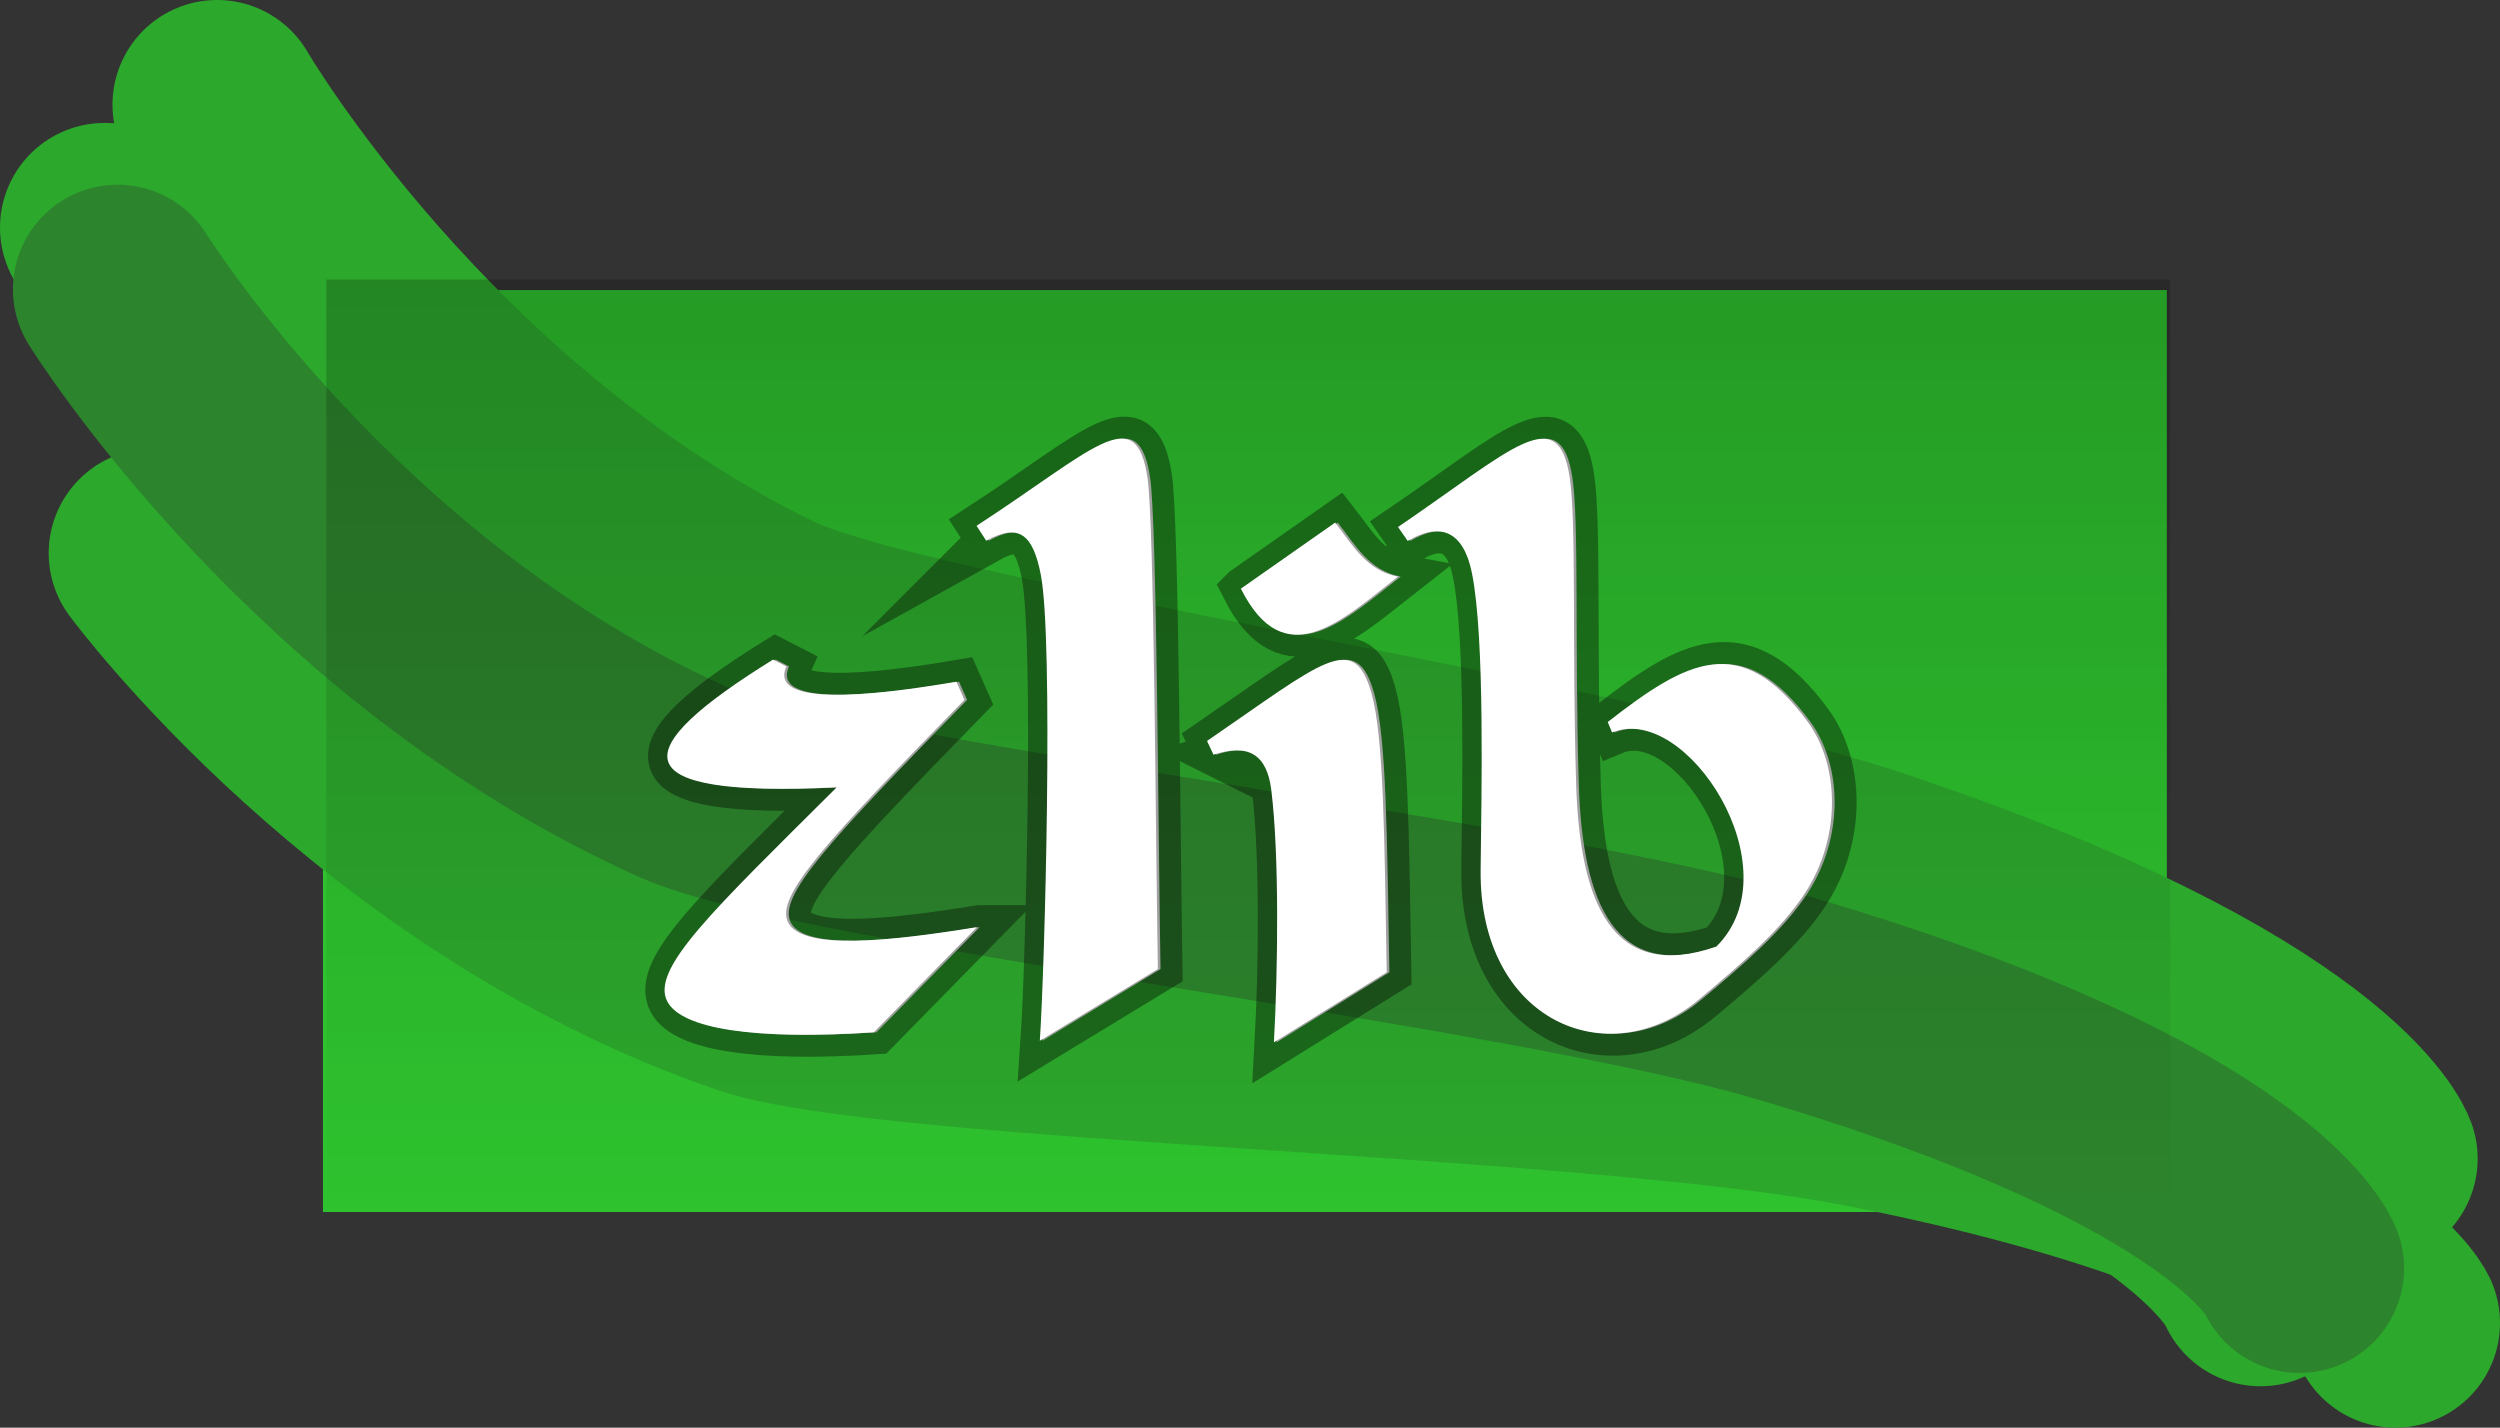 <svg version="1.1" xmlns="http://www.w3.org/2000/svg" xmlns:xlink="http://www.w3.org/1999/xlink" width="597.196" height="341.034" viewBox="0,0,597.196,341.034"><rect x="0" y="0" width="597.196" height="341.034" fill="#333333" stroke="none"/><defs><linearGradient x1="239.388" y1="38.303" x2="239.388" y2="258.534" gradientUnits="userSpaceOnUse" id="color-1"><stop offset="0" stop-color="#000000" stop-opacity="0.2"/><stop offset="1" stop-color="#000000" stop-opacity="0"/></linearGradient></defs><g transform="translate(58.797,28.467)"><g data-paper-data="{&quot;isPaintingLayer&quot;:true}" fill-rule="nonzero" stroke-linejoin="miter" stroke-miterlimit="10" stroke-dasharray="" stroke-dashoffset="0" style="mix-blend-mode: normal"><path d="M18.35,261.054v-220.231h440.462v220.231z" fill="#2ec22e" stroke="none" stroke-width="1" stroke-linecap="butt"/><path d="M513.399,287.567c0,0 -14.757,-30.544 -126.438,-52.567c-65.107,-12.839 -233.084,-15.346 -266.372,-26.776c-88.073,-30.241 -142.757,-104.549 -142.757,-104.549" fill="none" stroke="#2ca82c" stroke-width="50" stroke-linecap="round"/><path d="M508.06,248.314c0,0 -11.614,-32.173 -120.654,-68.508c-63.567,-21.182 -230.666,-45.504 -262.675,-61.153c-84.689,-41.405 -131.658,-122.12 -131.658,-122.12" fill="none" stroke="#2ca82c" stroke-width="50" stroke-linecap="round"/><path d="M481.19,277.678c0,0 -11.614,-32.173 -120.654,-68.508c-63.567,-21.182 -230.666,-45.504 -262.675,-61.153c-84.689,-41.405 -131.658,-122.12 -131.658,-122.12" fill="none" stroke="#2ca82c" stroke-width="50" stroke-linecap="round"/><path d="M490.488,274.492c0,0 -12.475,-31.776 -122.368,-64.307c-64.064,-18.964 -231.616,-37.446 -264.011,-51.98c-85.71,-38.454 -134.816,-117.549 -134.816,-117.549" fill="none" stroke="#2c842c" stroke-width="50" stroke-linecap="round"/><path d="M19.157,258.534v-220.231h440.462v220.231z" fill="url(#color-1)" stroke="none" stroke-width="1" stroke-linecap="butt"/><path d="M175.209,193.004l-24.641,25.122c-28.675,1.91 -45.895,-0.847 -49.317,-7.342c-4.085,-7.755 10.846,-21.699 40.461,-51.179c-52.394,2.561 -49.978,-8.975 -15.208,-30.512l3.176,1.636c-4.994,11.081 28.298,5.708 40.618,3.658l1.925,4.331c-33.118,33.922 -45.331,47.019 -42.104,53.207c3.487,6.686 24.084,4.486 45.088,1.079zM278.102,100.746l-2.31,-3.32c27.187,-18.494 38.251,-30.292 41.027,-11.748c1.613,10.785 0.532,40.444 1.517,73.061c0.866,28.675 8.739,47.514 33.507,38.898c18.705,-18.551 -7.263,-58.457 -24.918,-51.133l-1.038,-2.5c18.904,-14.702 31.695,-21.858 47.745,-0.076c7.611,10.331 8.119,27.505 -0.622,40.938c-5.791,8.898 -15.583,17.28 -25.448,25.505c-21.686,18.082 -52.43,5.05 -52.039,-31.033c0.188,-17.355 1.07,-55.283 -2.073,-70.906c-2.038,-10.128 -7.623,-12.259 -15.349,-7.683zM177.423,100.698l-2.31,-3.561c28.15,-18.301 38.058,-30.004 40.834,-11.459c1.613,10.785 1.909,84.71 2.479,117.337l-28.202,17.133c1.2,-17.314 3.275,-95.689 0.237,-111.332c-1.868,-9.617 -5.235,-12.456 -13.039,-8.117zM238.254,112.152l22.523,-15.785c4.139,5.29 7.466,11.506 15.015,12.898c-13.421,10.498 -27.097,23.673 -37.538,2.888zM231.709,151.808l-1.54,-3.273c27.668,-18.975 35.074,-26.395 39.294,-11.363c2.946,10.499 3.064,33.985 3.634,66.612l-26.951,16.748c0.965,-17.344 1.304,-44.716 -0.629,-60.319c-1.051,-8.483 -5.494,-11.141 -13.809,-8.406z" fill="#ffffff" stroke-opacity="0.373" stroke="#000000" stroke-width="10.5" stroke-linecap="butt"/><path d="M174.576,193.004l-24.641,25.122c-28.675,1.91 -45.895,-0.847 -49.317,-7.342c-4.085,-7.755 10.846,-21.699 40.461,-51.179c-52.394,2.561 -49.978,-8.975 -15.208,-30.512l3.176,1.636c-4.994,11.081 28.298,5.708 40.618,3.658l1.925,4.331c-33.118,33.922 -45.331,47.019 -42.104,53.207c3.487,6.686 24.084,4.486 45.088,1.079zM277.47,100.746l-2.31,-3.32c27.187,-18.494 38.251,-30.292 41.027,-11.748c1.613,10.785 0.532,40.444 1.517,73.061c0.866,28.675 8.739,47.514 33.507,38.898c18.705,-18.551 -7.263,-58.457 -24.918,-51.133l-1.038,-2.5c18.904,-14.702 31.695,-21.858 47.745,-0.076c7.611,10.331 8.119,27.505 -0.622,40.938c-5.791,8.898 -15.583,17.28 -25.448,25.505c-21.686,18.082 -52.43,5.05 -52.039,-31.033c0.188,-17.355 1.07,-55.283 -2.073,-70.906c-2.038,-10.128 -7.623,-12.259 -15.349,-7.683zM176.79,100.698l-2.31,-3.561c28.15,-18.301 38.058,-30.004 40.834,-11.459c1.613,10.785 1.909,84.71 2.479,117.337l-28.202,17.133c1.2,-17.314 3.275,-95.689 0.237,-111.332c-1.868,-9.617 -5.235,-12.456 -13.039,-8.117zM237.621,112.152l22.523,-15.785c4.139,5.29 7.466,11.506 15.015,12.898c-13.421,10.498 -27.097,23.673 -37.538,2.888zM231.076,151.808l-1.54,-3.273c27.668,-18.975 35.074,-26.395 39.294,-11.363c2.946,10.499 3.064,33.985 3.634,66.612l-26.951,16.748c0.965,-17.344 1.304,-44.716 -0.629,-60.319c-1.051,-8.483 -5.494,-11.141 -13.809,-8.406z" fill="#ffffff" stroke="#2ec22e" stroke-width="0" stroke-linecap="butt"/></g></g></svg><!--rotationCenter:298.7972118679008:178.46676567407224-->